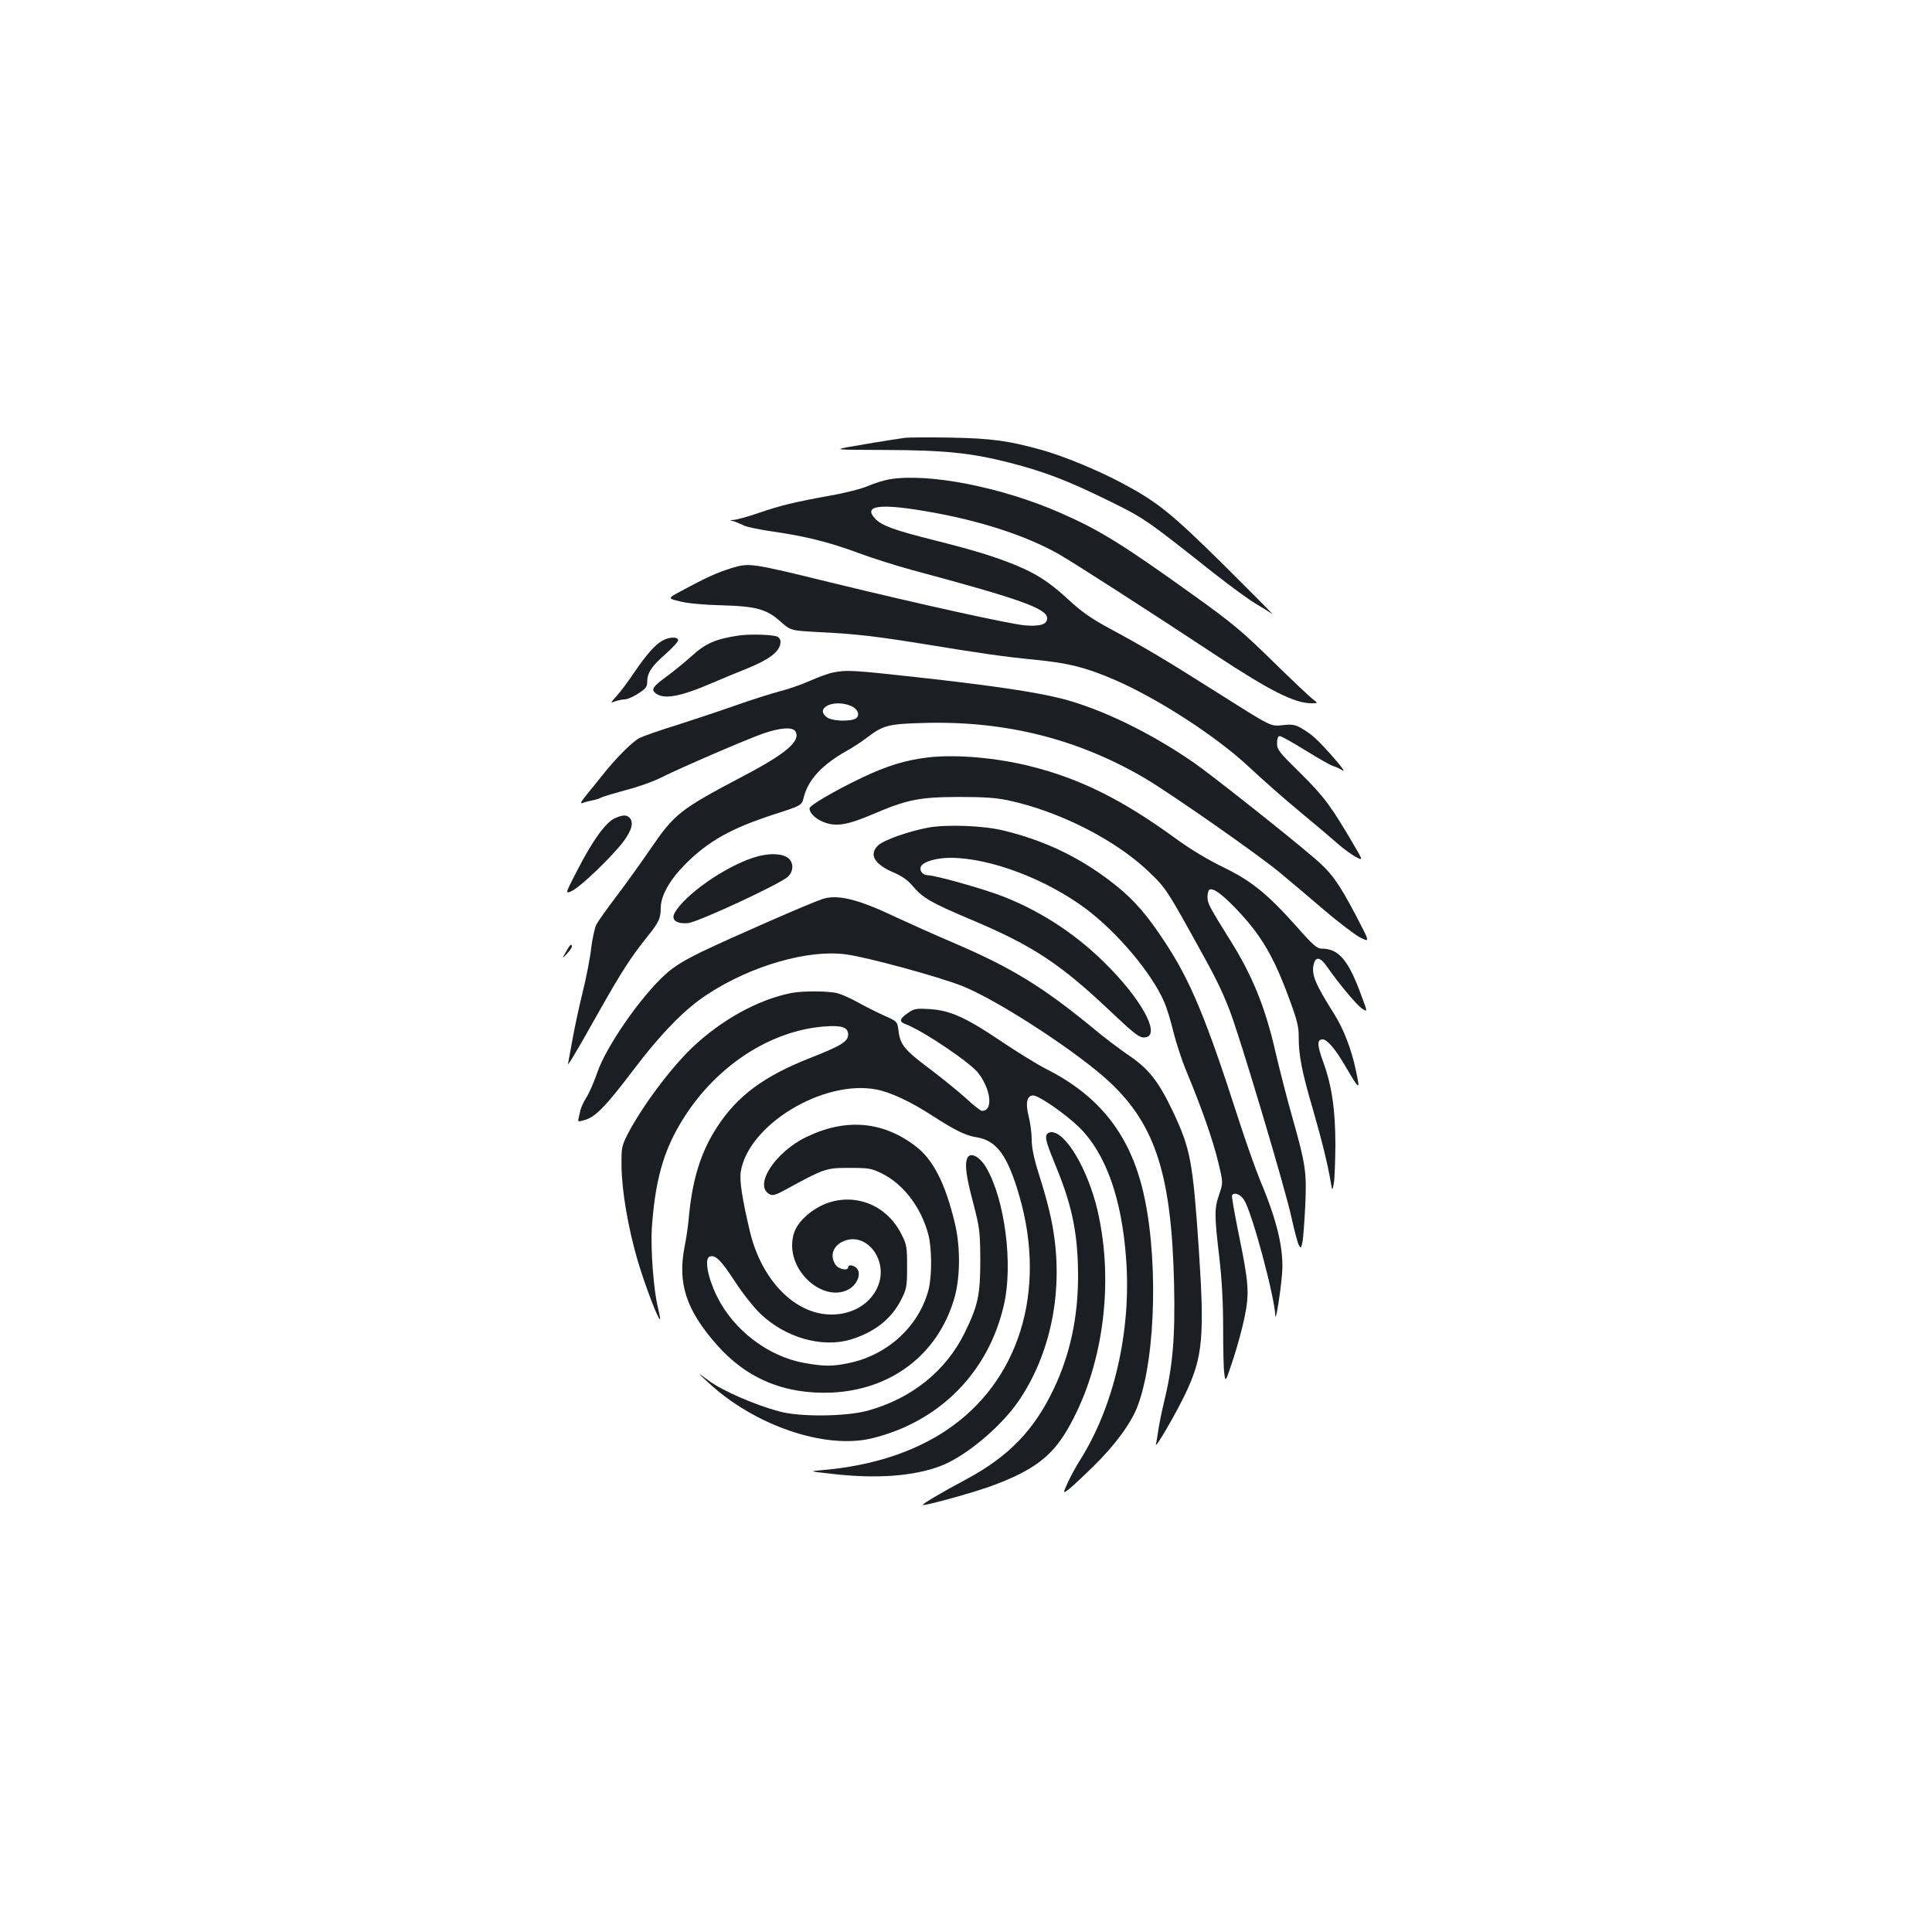 <?xml version="1.0" standalone="no"?>
<!DOCTYPE svg PUBLIC "-//W3C//DTD SVG 20010904//EN"
 "http://www.w3.org/TR/2001/REC-SVG-20010904/DTD/svg10.dtd">
<svg version="1.0" xmlns="http://www.w3.org/2000/svg"
 width="1000pt" height="1000pt" viewBox="0 0 1000 1000"
 preserveAspectRatio="xMidYMid meet">
<g transform="translate(0,1000) scale(0.1,-0.1)"
fill="#1b1f23" stroke="none">
<path d="M4685 7734 c-90 -13 -229 -36 -295 -48 -73 -14 -68 -14 192 -15 306
-1 445 -15 644 -66 182 -47 299 -92 509 -195 189 -93 192 -95 547 -376 84 -66
182 -138 218 -159 36 -21 74 -45 85 -53 11 -8 -99 103 -244 247 -281 278 -351
334 -542 435 -121 64 -294 135 -403 166 -176 49 -264 61 -476 65 -113 2 -218
1 -235 -1z"/>
<path d="M4603 7519 c-28 -5 -77 -20 -109 -34 -31 -14 -120 -37 -196 -50 -192
-35 -257 -51 -374 -91 -55 -19 -112 -34 -125 -35 -24 -1 -24 -1 2 -8 14 -5 36
-14 49 -21 14 -7 83 -22 155 -32 167 -24 290 -55 443 -112 67 -25 191 -64 275
-87 556 -149 697 -199 697 -249 0 -32 -36 -43 -114 -37 -80 7 -547 110 -1006
222 -416 102 -422 102 -512 75 -74 -23 -129 -47 -258 -117 -76 -40 -76 -40
-10 -56 39 -10 126 -18 215 -20 181 -5 234 -20 307 -86 51 -45 51 -45 202 -53
182 -9 285 -21 516 -58 324 -53 434 -69 599 -85 175 -18 255 -38 404 -101 226
-97 530 -293 702 -454 66 -62 185 -167 265 -233 80 -66 167 -140 193 -163 26
-24 67 -53 90 -67 43 -23 43 -23 -4 57 -119 203 -154 251 -276 372 -113 111
-123 123 -123 157 0 25 5 37 14 37 8 0 67 -33 133 -74 65 -40 129 -77 143 -81
14 -4 36 -14 50 -23 13 -8 -5 18 -40 58 -87 99 -117 127 -168 157 -37 22 -51
25 -99 20 -69 -7 -54 -14 -358 178 -259 164 -364 226 -549 326 -87 47 -141 85
-202 142 -102 94 -165 135 -275 181 -113 46 -217 78 -432 132 -199 50 -264 74
-297 109 -63 67 19 80 255 40 277 -46 524 -126 695 -223 85 -49 460 -290 816
-525 276 -182 405 -247 491 -247 36 0 36 0 7 22 -16 12 -110 101 -209 198
-156 153 -210 198 -410 341 -362 260 -484 336 -688 425 -303 133 -682 207
-884 173z"/>
<path d="M3820 6710 c-118 -18 -169 -41 -239 -105 -37 -33 -97 -82 -134 -109
-67 -49 -78 -65 -54 -84 42 -34 129 -18 291 52 56 24 133 56 171 71 129 51
185 94 185 144 0 10 -8 22 -17 26 -30 11 -145 14 -203 5z"/>
<path d="M3425 6682 c-39 -24 -82 -74 -146 -168 -28 -42 -67 -94 -87 -116 -34
-38 -34 -38 -8 -28 15 5 37 10 50 10 12 0 43 13 69 30 39 25 47 35 47 60 0 47
22 81 94 144 36 32 66 64 66 72 0 20 -49 18 -85 -4z"/>
<path d="M4312 6519 c-23 -4 -77 -24 -120 -43 -42 -19 -114 -44 -159 -55 -45
-12 -146 -44 -225 -72 -79 -28 -215 -73 -302 -101 -88 -27 -176 -58 -196 -68
-37 -19 -124 -106 -194 -195 -22 -28 -58 -72 -80 -99 -29 -36 -35 -48 -21 -42
11 4 34 10 50 13 17 3 39 10 49 16 11 5 68 22 127 38 59 15 138 43 176 62 105
53 449 201 535 231 91 31 153 34 166 9 26 -49 -50 -114 -267 -228 -334 -176
-359 -196 -487 -383 -48 -70 -126 -179 -174 -242 -48 -63 -95 -129 -104 -147
-8 -17 -20 -71 -26 -120 -5 -48 -25 -151 -44 -228 -19 -77 -41 -180 -50 -230
-9 -49 -19 -103 -22 -120 -6 -30 -6 -30 13 0 41 68 58 97 149 259 110 195 161
273 239 371 65 80 75 101 75 156 0 62 46 144 125 224 120 121 239 188 465 261
140 45 140 45 151 90 23 89 95 167 224 239 28 15 73 45 101 66 85 65 110 72
296 77 420 12 795 -82 1142 -285 133 -78 595 -401 701 -490 55 -46 160 -134
233 -197 73 -62 155 -124 183 -139 50 -25 50 -25 -21 111 -91 173 -127 223
-214 298 -135 116 -531 430 -626 496 -225 156 -483 281 -689 333 -137 34 -351
66 -747 110 -336 37 -362 38 -432 24z m93 -173 c42 -18 50 -60 13 -70 -42 -11
-113 -6 -136 10 -69 48 32 98 123 60z"/>
<path d="M4807 6080 c-116 -13 -218 -44 -347 -106 -142 -68 -270 -143 -270
-158 0 -25 32 -55 75 -72 63 -24 122 -14 251 41 180 77 242 89 444 90 132 0
196 -4 260 -18 261 -56 548 -201 722 -365 86 -81 100 -102 225 -327 125 -224
151 -276 197 -393 52 -132 291 -933 321 -1075 14 -65 31 -129 37 -140 11 -21
13 -19 20 18 4 22 10 105 14 185 8 173 2 213 -67 457 -28 98 -66 248 -86 333
-53 234 -120 400 -236 584 -107 172 -117 190 -117 222 0 18 4 36 10 39 18 11
64 -22 136 -97 131 -136 197 -248 279 -473 38 -102 48 -143 47 -190 0 -96 15
-178 73 -375 49 -171 77 -284 94 -385 7 -40 7 -40 15 1 4 22 7 110 8 195 0
182 -18 309 -63 432 -32 88 -33 117 -3 117 23 0 64 -47 116 -136 77 -131 79
-132 56 -24 -23 109 -63 213 -112 291 -101 160 -119 206 -106 259 10 41 35 36
69 -14 59 -85 149 -193 179 -215 31 -21 31 -21 1 59 -69 191 -119 250 -209
250 -23 0 -46 20 -126 111 -153 172 -237 240 -384 311 -78 38 -170 93 -245
148 -274 200 -495 310 -752 374 -175 44 -382 62 -526 46z"/>
<path d="M3183 5765 c-46 -20 -112 -110 -190 -260 -69 -133 -69 -133 -34 -117
43 19 205 174 267 255 45 60 55 102 32 125 -15 15 -35 15 -75 -3z"/>
<path d="M4803 5716 c-105 -20 -227 -64 -257 -91 -50 -47 -22 -97 77 -140 45
-19 75 -40 101 -71 52 -61 92 -85 295 -171 329 -138 471 -232 744 -492 104
-98 133 -121 157 -121 90 0 8 170 -174 358 -158 164 -343 288 -549 370 -98 39
-356 112 -396 112 -24 0 -43 23 -35 43 9 26 79 47 153 47 205 0 496 -110 703
-265 162 -122 337 -329 403 -479 14 -31 36 -103 49 -159 14 -56 45 -151 71
-212 72 -173 134 -348 161 -462 25 -104 25 -104 5 -164 -26 -74 -26 -105 0
-326 14 -123 20 -237 20 -368 0 -104 2 -210 6 -235 6 -45 6 -45 44 69 21 63
48 161 60 219 27 130 23 179 -30 437 -21 105 -37 193 -34 198 11 18 45 5 63
-25 42 -68 157 -498 161 -598 2 -36 27 121 35 217 10 123 -24 271 -113 482
-24 58 -76 205 -115 326 -163 507 -246 708 -376 905 -93 142 -158 218 -255
296 -175 140 -360 231 -582 285 -105 26 -297 33 -392 15z"/>
<path d="M3900 5561 c-152 -49 -359 -195 -409 -288 -18 -35 11 -56 70 -51 52
5 476 202 517 240 34 32 30 83 -8 103 -38 20 -102 18 -170 -4z"/>
<path d="M4255 5346 c-64 -21 -477 -202 -620 -271 -95 -46 -147 -78 -193 -120
-128 -117 -306 -374 -351 -508 -16 -46 -40 -102 -54 -124 -15 -23 -29 -54 -33
-70 -3 -15 -8 -36 -10 -45 -4 -14 0 -15 33 -5 54 15 108 70 246 252 149 197
273 324 391 400 227 148 522 232 716 205 112 -15 480 -116 599 -163 187 -74
605 -347 768 -501 235 -222 317 -482 330 -1041 6 -275 -6 -424 -52 -612 -13
-54 -26 -120 -30 -148 -4 -27 -9 -59 -12 -70 -8 -34 107 164 154 264 89 188
98 293 68 746 -31 455 -43 519 -135 714 -75 156 -123 217 -228 289 -49 33
-129 94 -178 135 -262 216 -424 316 -717 442 -108 46 -244 107 -304 135 -200
96 -309 123 -388 96z"/>
<path d="M2944 5098 c-38 -64 -38 -65 -10 -35 14 15 26 32 26 38 0 13 -7 11
-16 -3z"/>
<path d="M4095 4860 c-172 -34 -363 -140 -514 -284 -112 -108 -259 -305 -332
-446 -31 -61 -33 -70 -32 -165 1 -127 34 -320 83 -488 36 -123 108 -312 116
-305 2 2 -3 28 -10 58 -23 89 -39 305 -32 415 15 217 51 364 126 502 165 306
463 516 766 540 92 7 124 -4 124 -42 0 -36 -37 -58 -194 -120 -240 -94 -379
-196 -484 -358 -85 -130 -129 -273 -147 -472 -3 -38 -13 -106 -22 -150 -36
-187 8 -324 164 -502 155 -178 353 -261 597 -251 309 14 549 197 634 483 33
108 34 272 4 395 -50 208 -113 330 -205 399 -170 129 -362 144 -565 45 -162
-79 -272 -251 -189 -295 16 -9 32 -5 86 25 198 108 206 111 326 111 101 0 115
-2 170 -29 111 -55 203 -175 240 -316 19 -69 19 -219 1 -286 -50 -189 -211
-337 -411 -379 -87 -18 -128 -18 -230 0 -188 33 -368 170 -454 345 -48 97 -66
195 -38 206 29 11 58 -17 131 -129 40 -62 100 -137 133 -168 129 -123 317
-176 464 -133 126 38 215 108 266 212 26 52 28 67 28 167 0 102 -2 114 -30
168 -97 193 -333 237 -493 93 -51 -46 -72 -91 -72 -153 1 -156 171 -290 290
-228 41 21 65 70 51 101 -10 23 -51 34 -51 14 0 -19 -49 -10 -64 12 -33 46
-15 101 41 124 119 50 233 -100 177 -234 -37 -89 -130 -146 -239 -146 -189 -1
-364 177 -424 432 -38 160 -54 260 -47 306 37 242 425 479 701 427 74 -14 179
-63 291 -136 113 -73 173 -103 226 -111 106 -16 163 -93 224 -304 144 -495 -3
-964 -379 -1214 -171 -114 -387 -183 -637 -205 -75 -6 -75 -6 50 -20 226 -26
416 -12 556 40 128 48 309 198 404 334 158 230 227 532 189 835 -12 98 -34
192 -84 350 -24 76 -35 131 -35 172 0 33 -7 87 -16 121 -17 68 -9 107 24 107
29 0 170 -98 238 -165 138 -136 221 -370 243 -684 27 -373 -64 -764 -241
-1042 -19 -30 -46 -80 -61 -112 -26 -58 -26 -58 2 -38 15 11 75 67 132 123
112 110 195 223 228 312 97 259 107 805 21 1136 -73 282 -230 474 -497 608
-45 23 -150 88 -235 145 -181 122 -262 158 -368 164 -67 4 -79 2 -109 -19 -44
-30 -49 -46 -16 -58 93 -35 341 -202 381 -257 65 -88 74 -193 17 -193 -7 0
-46 30 -85 67 -40 36 -124 104 -185 150 -130 97 -153 125 -162 195 -6 51 -6
51 -76 82 -38 17 -99 48 -135 68 -36 20 -83 41 -105 47 -45 12 -180 13 -240 1z"/>
<path d="M5417 4126 c-8 -19 1 -47 56 -182 78 -192 107 -339 107 -549 0 -213
-41 -405 -125 -582 -101 -214 -233 -351 -452 -469 -132 -70 -239 -134 -226
-134 31 0 288 72 372 105 200 76 293 146 373 281 186 315 248 759 158 1142
-50 210 -163 402 -238 402 -11 0 -22 -6 -25 -14z"/>
<path d="M5006 4004 c-13 -33 -5 -94 31 -229 34 -131 36 -150 37 -295 0 -181
-11 -235 -79 -375 -98 -201 -276 -344 -505 -407 -112 -30 -346 -33 -455 -4
-124 33 -295 107 -364 158 -66 48 -66 48 -7 -6 239 -224 605 -349 848 -291
350 85 604 341 684 690 49 209 5 547 -91 711 -35 60 -85 84 -99 48z"/>
</g>
</svg>
